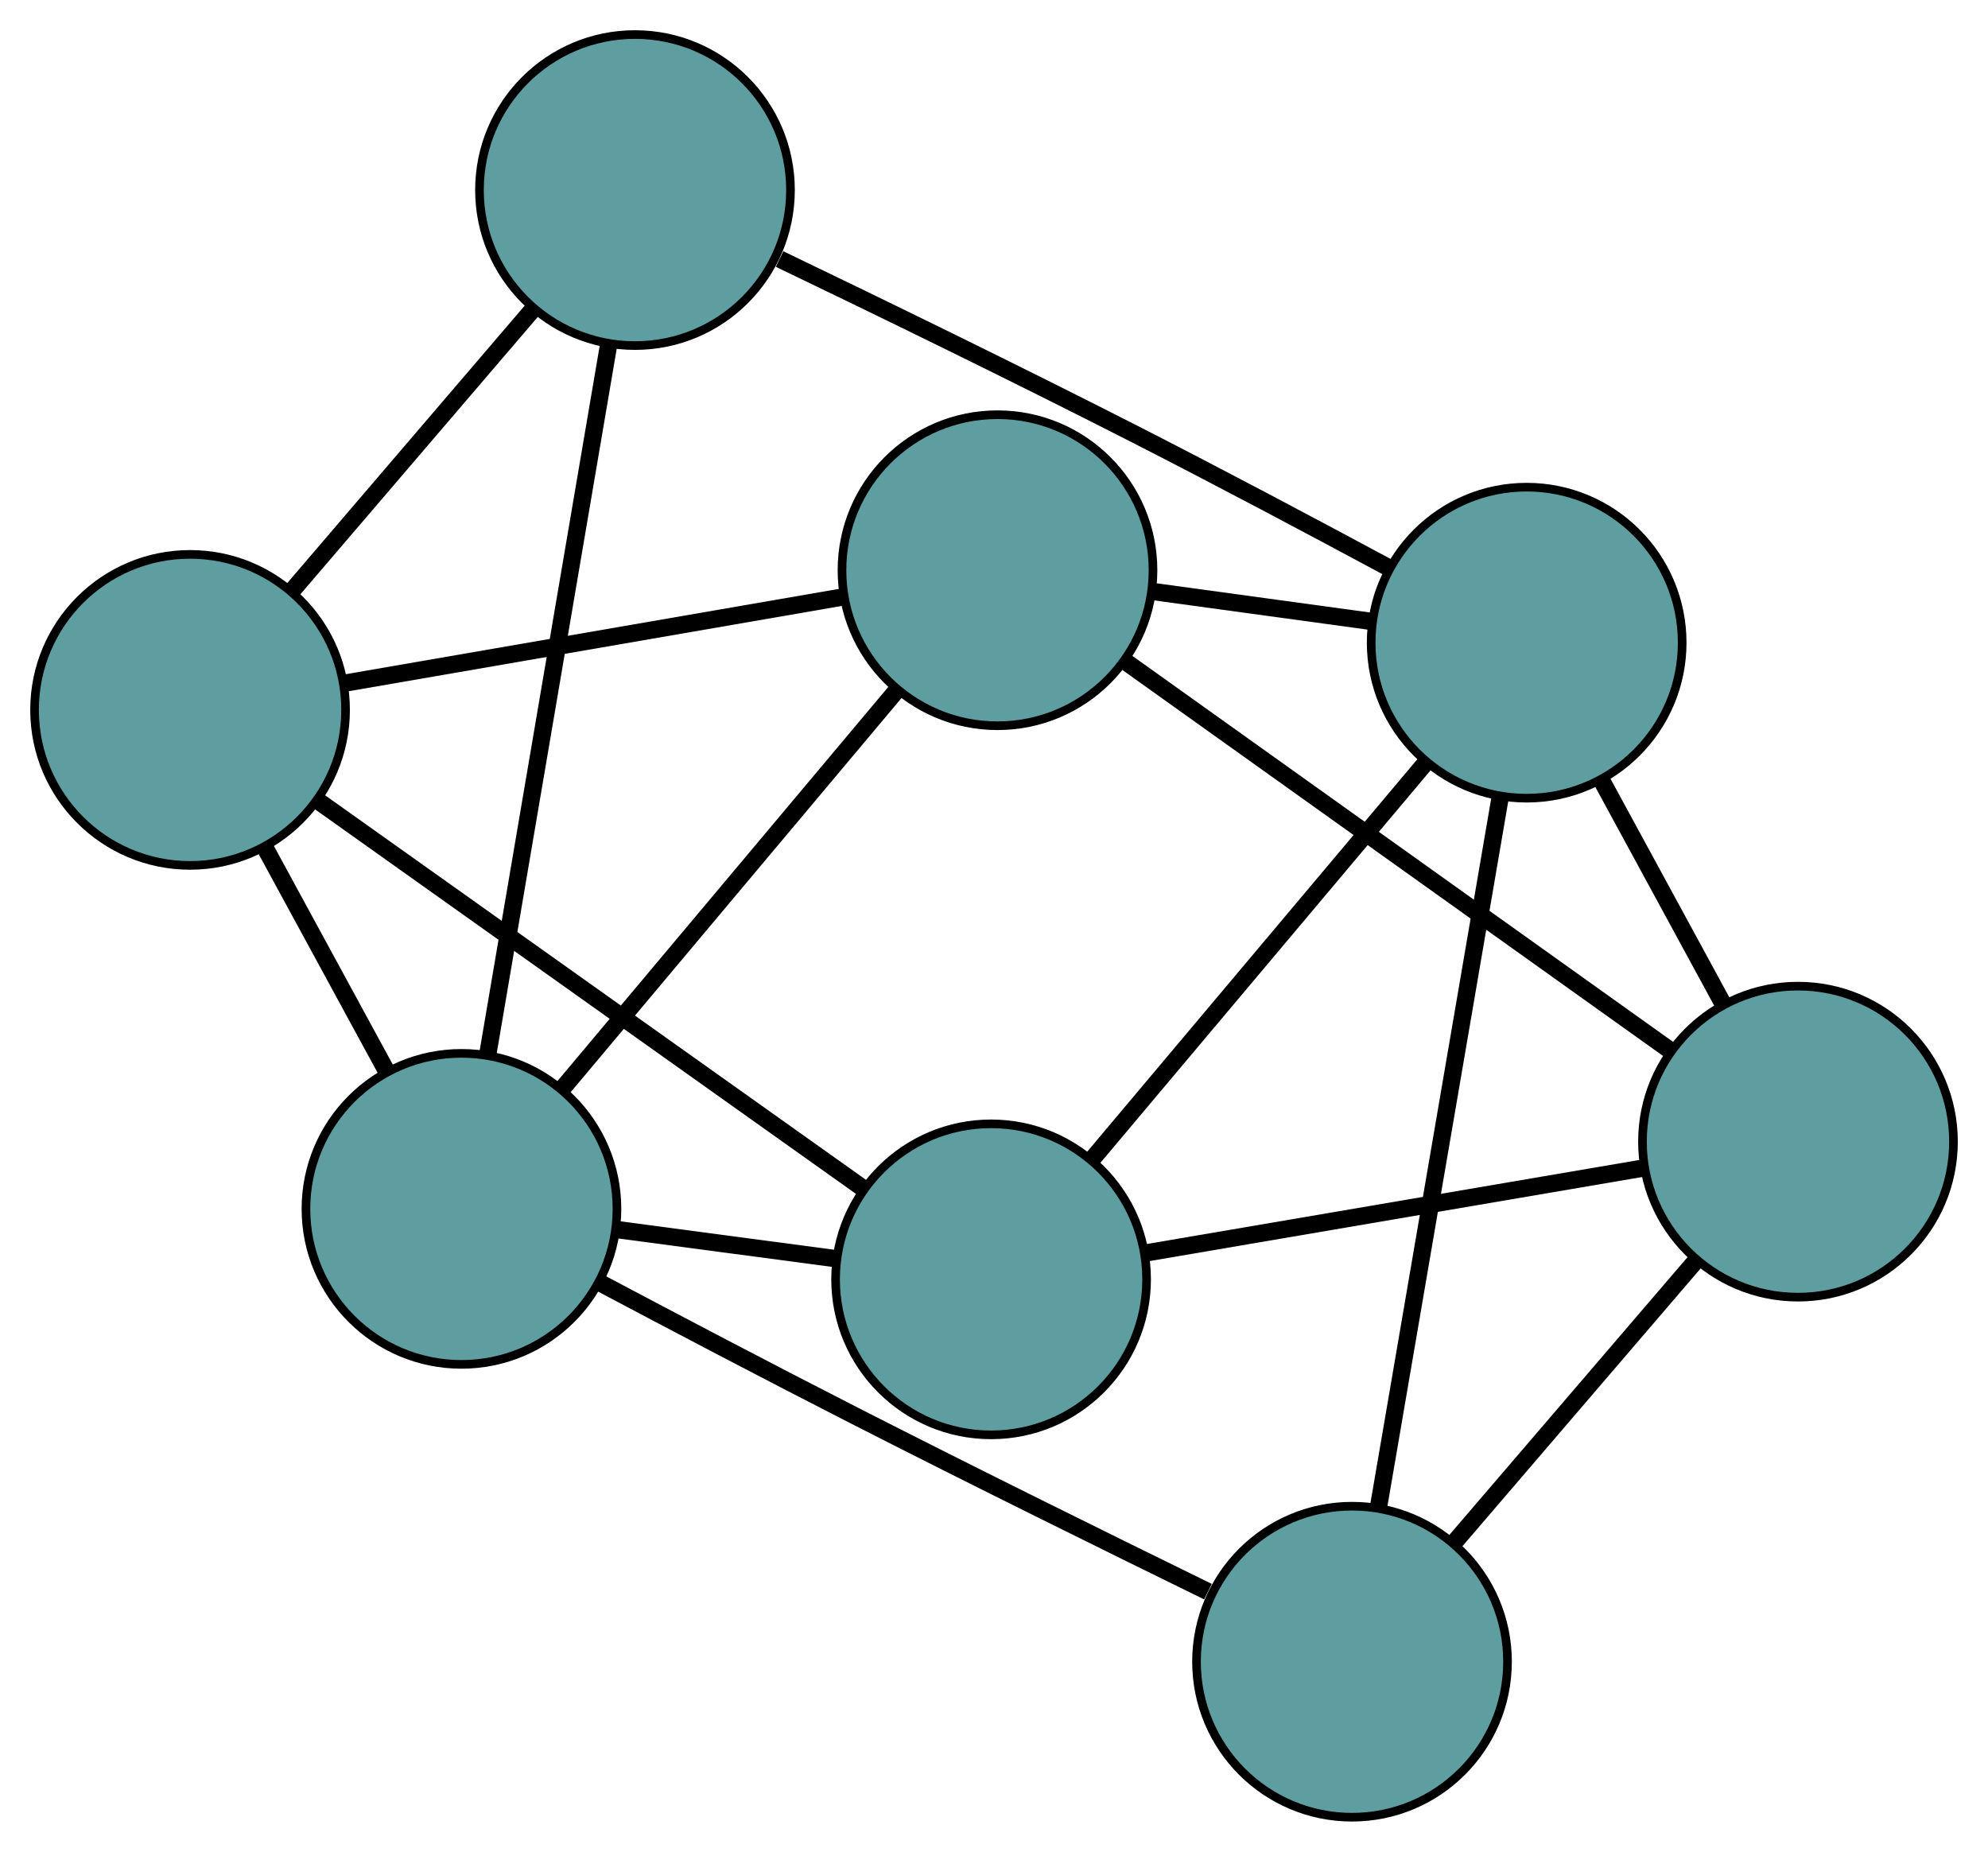 <?xml version="1.0" encoding="UTF-8" standalone="no"?>
<!DOCTYPE svg PUBLIC "-//W3C//DTD SVG 1.1//EN"
 "http://www.w3.org/Graphics/SVG/1.1/DTD/svg11.dtd">
<!-- Generated by graphviz version 2.36.0 (20140111.2315)
 -->
<!-- Title: G Pages: 1 -->
<svg width="100%" height="100%"
 viewBox="0.00 0.00 230.11 214.34" xmlns="http://www.w3.org/2000/svg" xmlns:xlink="http://www.w3.org/1999/xlink">
<g id="graph0" class="graph" transform="scale(1 1) rotate(0) translate(4 210.344)">
<title>G</title>
<!-- 0 -->
<g id="node1" class="node"><title>0</title>
<ellipse fill="cadetblue" stroke="black" cx="110.718" cy="-62.258" rx="18" ry="18"/>
</g>
<!-- 4 -->
<g id="node5" class="node"><title>4</title>
<ellipse fill="cadetblue" stroke="black" cx="204.115" cy="-78.197" rx="18" ry="18"/>
</g>
<!-- 0&#45;&#45;4 -->
<g id="edge1" class="edge"><title>0&#45;&#45;4</title>
<path fill="none" stroke="black" stroke-width="2" d="M128.726,-65.331C145.264,-68.153 169.641,-72.314 186.162,-75.133"/>
</g>
<!-- 5 -->
<g id="node6" class="node"><title>5</title>
<ellipse fill="cadetblue" stroke="black" cx="18" cy="-128.173" rx="18" ry="18"/>
</g>
<!-- 0&#45;&#45;5 -->
<g id="edge2" class="edge"><title>0&#45;&#45;5</title>
<path fill="none" stroke="black" stroke-width="2" d="M95.821,-72.848C78.519,-85.148 50.146,-105.319 32.86,-117.609"/>
</g>
<!-- 6 -->
<g id="node7" class="node"><title>6</title>
<ellipse fill="cadetblue" stroke="black" cx="172.712" cy="-135.954" rx="18" ry="18"/>
</g>
<!-- 0&#45;&#45;6 -->
<g id="edge3" class="edge"><title>0&#45;&#45;6</title>
<path fill="none" stroke="black" stroke-width="2" d="M122.378,-76.119C133.462,-89.295 150.038,-108.999 161.104,-122.155"/>
</g>
<!-- 7 -->
<g id="node8" class="node"><title>7</title>
<ellipse fill="cadetblue" stroke="black" cx="49.413" cy="-70.416" rx="18" ry="18"/>
</g>
<!-- 0&#45;&#45;7 -->
<g id="edge4" class="edge"><title>0&#45;&#45;7</title>
<path fill="none" stroke="black" stroke-width="2" d="M92.656,-64.661C84.744,-65.714 75.478,-66.947 67.557,-68.001"/>
</g>
<!-- 1 -->
<g id="node2" class="node"><title>1</title>
<ellipse fill="cadetblue" stroke="black" cx="111.46" cy="-144.34" rx="18" ry="18"/>
</g>
<!-- 1&#45;&#45;4 -->
<g id="edge5" class="edge"><title>1&#45;&#45;4</title>
<path fill="none" stroke="black" stroke-width="2" d="M126.347,-133.713C143.637,-121.37 171.991,-101.129 189.265,-88.798"/>
</g>
<!-- 1&#45;&#45;5 -->
<g id="edge6" class="edge"><title>1&#45;&#45;5</title>
<path fill="none" stroke="black" stroke-width="2" d="M93.44,-141.223C76.89,-138.36 52.497,-134.14 35.965,-131.28"/>
</g>
<!-- 1&#45;&#45;6 -->
<g id="edge7" class="edge"><title>1&#45;&#45;6</title>
<path fill="none" stroke="black" stroke-width="2" d="M129.507,-141.869C137.411,-140.787 146.669,-139.52 154.583,-138.436"/>
</g>
<!-- 1&#45;&#45;7 -->
<g id="edge8" class="edge"><title>1&#45;&#45;7</title>
<path fill="none" stroke="black" stroke-width="2" d="M99.79,-130.435C88.696,-117.219 72.107,-97.454 61.031,-84.258"/>
</g>
<!-- 2 -->
<g id="node3" class="node"><title>2</title>
<ellipse fill="cadetblue" stroke="black" cx="152.495" cy="-18" rx="18" ry="18"/>
</g>
<!-- 2&#45;&#45;4 -->
<g id="edge9" class="edge"><title>2&#45;&#45;4</title>
<path fill="none" stroke="black" stroke-width="2" d="M164.467,-31.962C172.806,-41.687 183.882,-54.603 192.207,-64.311"/>
</g>
<!-- 2&#45;&#45;6 -->
<g id="edge10" class="edge"><title>2&#45;&#45;6</title>
<path fill="none" stroke="black" stroke-width="2" d="M155.565,-35.915C159.365,-58.085 165.799,-95.623 169.613,-117.871"/>
</g>
<!-- 2&#45;&#45;7 -->
<g id="edge11" class="edge"><title>2&#45;&#45;7</title>
<path fill="none" stroke="black" stroke-width="2" d="M135.82,-26.11C124.302,-31.746 108.65,-39.47 94.95,-46.461 85.083,-51.495 74.091,-57.272 65.378,-61.892"/>
</g>
<!-- 3 -->
<g id="node4" class="node"><title>3</title>
<ellipse fill="cadetblue" stroke="black" cx="69.499" cy="-188.344" rx="18" ry="18"/>
</g>
<!-- 3&#45;&#45;5 -->
<g id="edge12" class="edge"><title>3&#45;&#45;5</title>
<path fill="none" stroke="black" stroke-width="2" d="M57.555,-174.388C49.235,-164.668 38.185,-151.757 29.88,-142.053"/>
</g>
<!-- 3&#45;&#45;6 -->
<g id="edge13" class="edge"><title>3&#45;&#45;6</title>
<path fill="none" stroke="black" stroke-width="2" d="M86.236,-180.363C97.791,-174.806 113.484,-167.167 127.185,-160.18 137.075,-155.136 148.066,-149.295 156.771,-144.612"/>
</g>
<!-- 3&#45;&#45;7 -->
<g id="edge14" class="edge"><title>3&#45;&#45;7</title>
<path fill="none" stroke="black" stroke-width="2" d="M66.448,-170.433C62.673,-148.268 56.28,-110.738 52.492,-88.495"/>
</g>
<!-- 4&#45;&#45;6 -->
<g id="edge15" class="edge"><title>4&#45;&#45;6</title>
<path fill="none" stroke="black" stroke-width="2" d="M195.367,-94.286C191.012,-102.297 185.762,-111.953 181.413,-119.952"/>
</g>
<!-- 5&#45;&#45;7 -->
<g id="edge16" class="edge"><title>5&#45;&#45;7</title>
<path fill="none" stroke="black" stroke-width="2" d="M26.75,-112.084C31.107,-104.073 36.359,-94.417 40.709,-86.418"/>
</g>
</g>
</svg>

